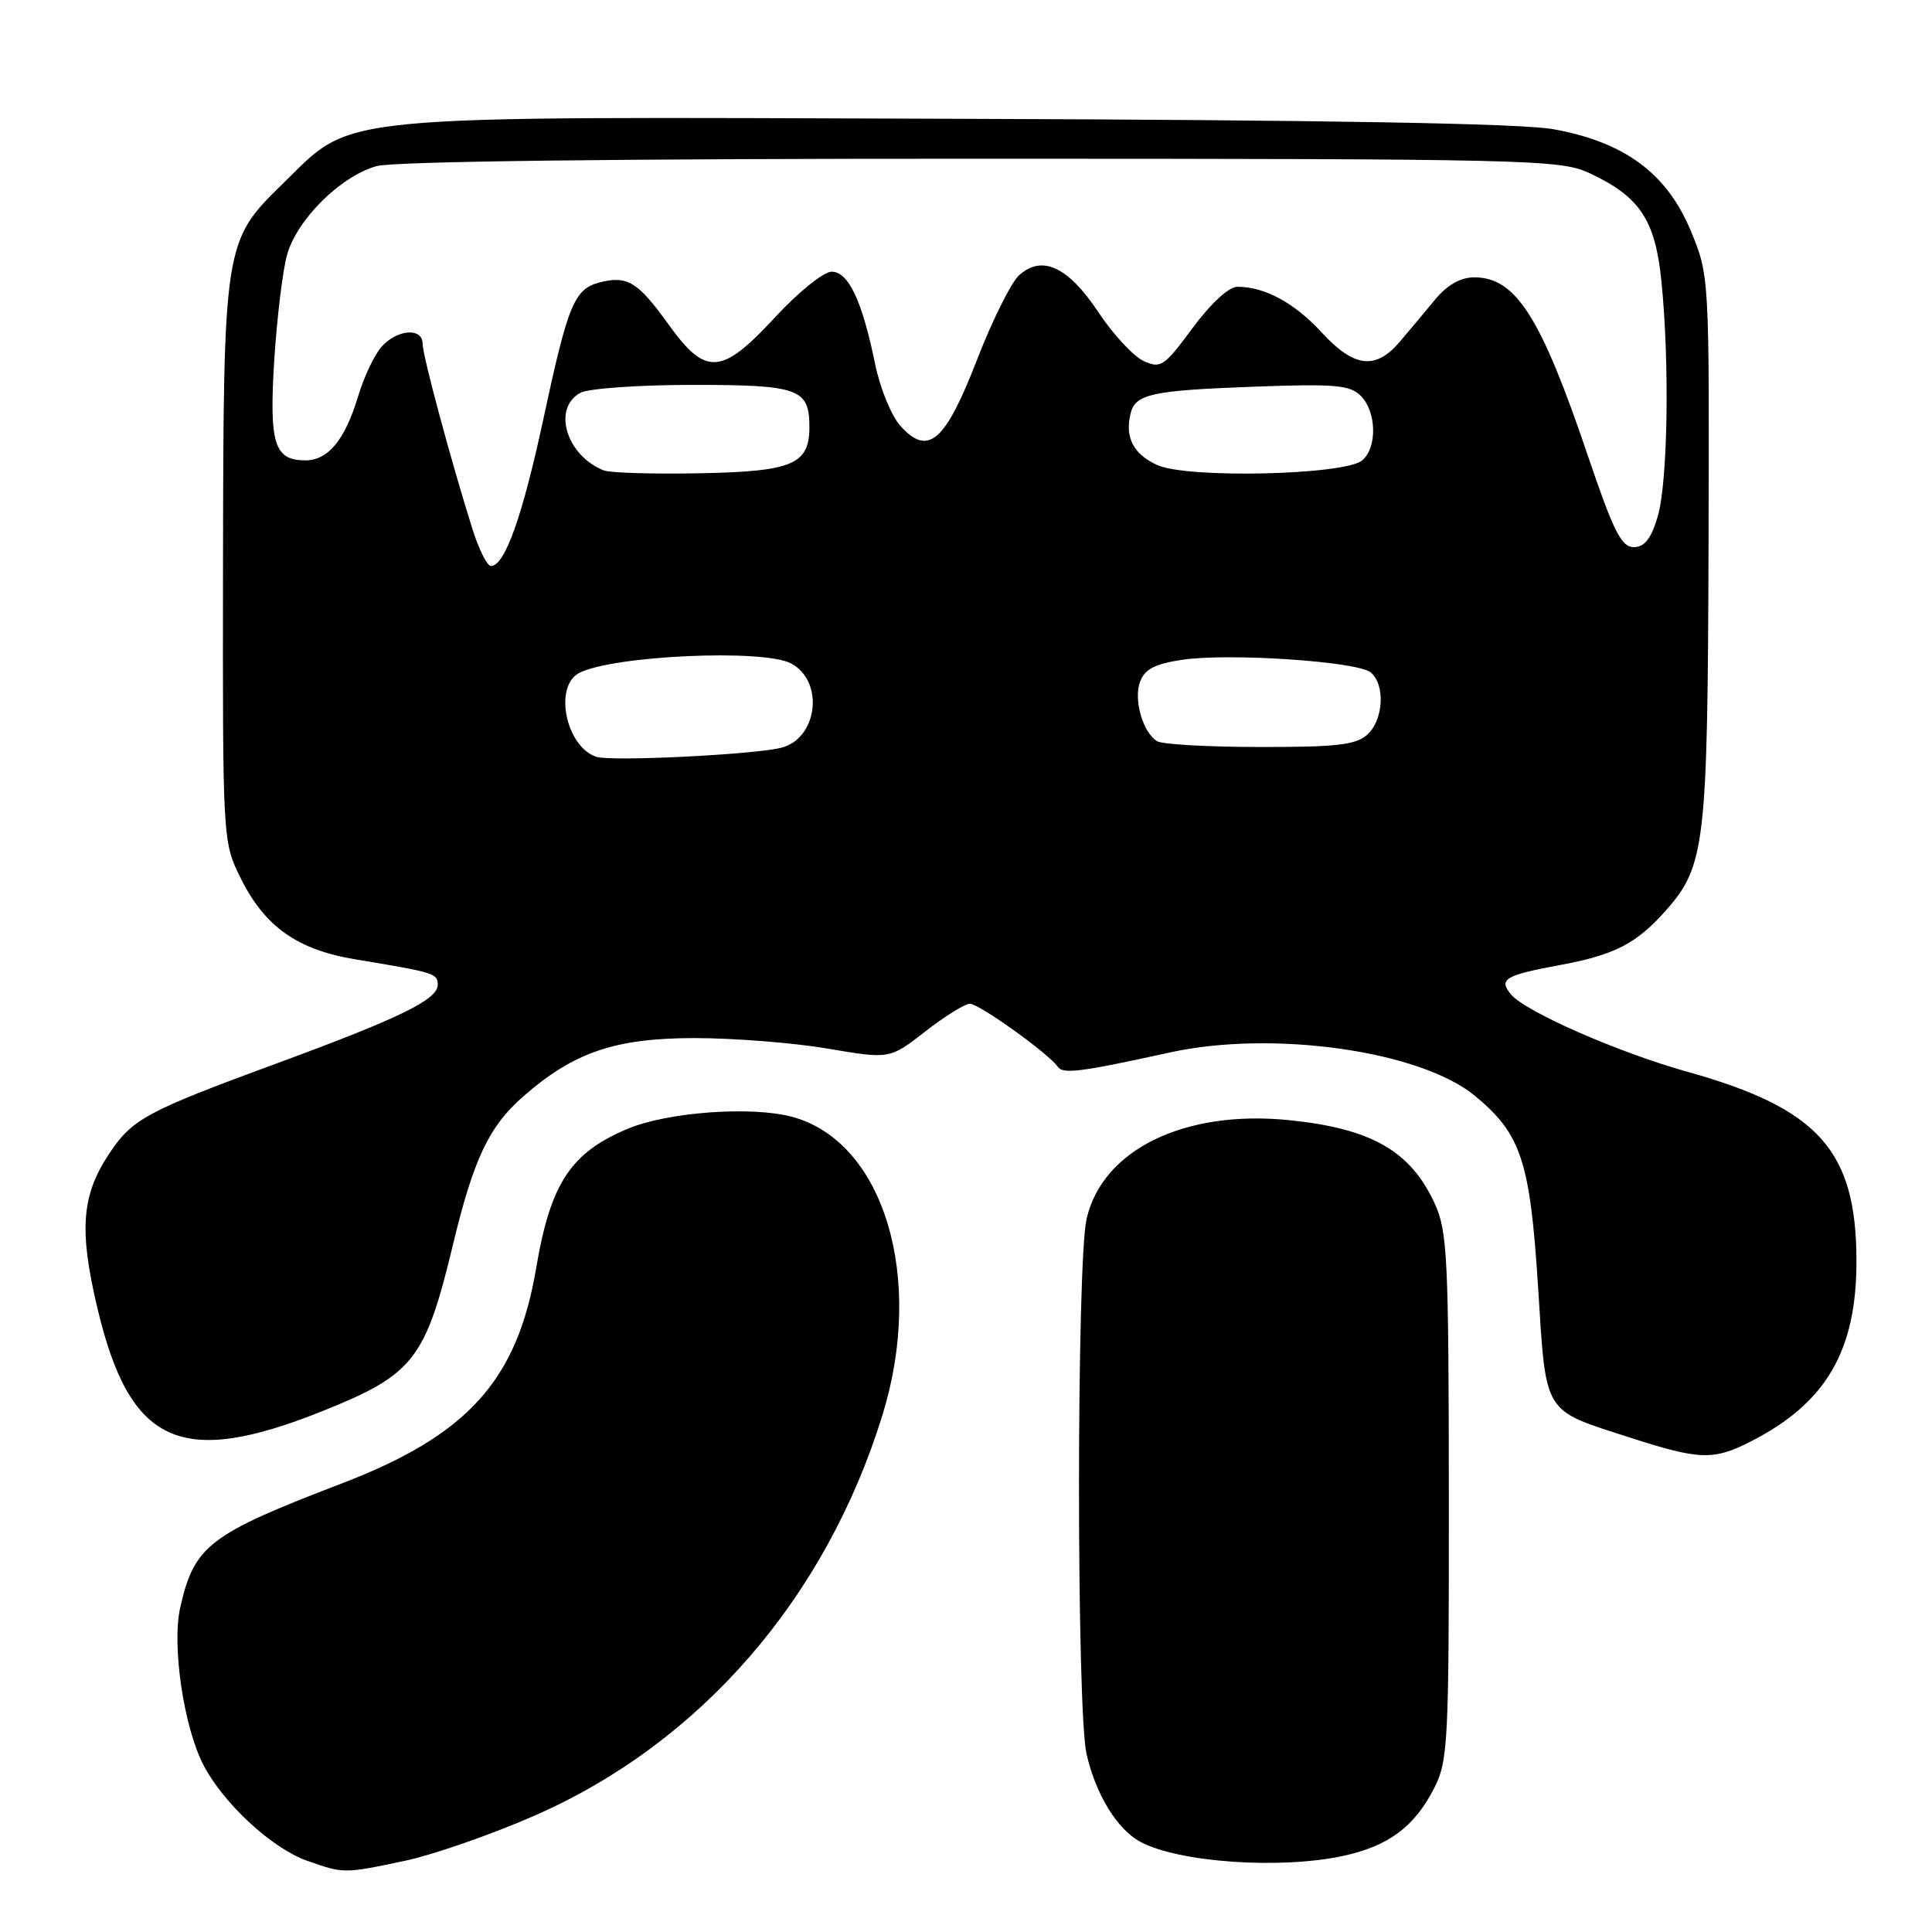 <?xml version="1.0" encoding="UTF-8" standalone="no"?>
<!DOCTYPE svg PUBLIC "-//W3C//DTD SVG 1.1//EN" "http://www.w3.org/Graphics/SVG/1.1/DTD/svg11.dtd" >
<svg xmlns="http://www.w3.org/2000/svg" xmlns:xlink="http://www.w3.org/1999/xlink" version="1.1" viewBox="0 0 256 256">
 <g >
 <path fill="currentColor"
d=" M 53.68 246.56 C 57.43 245.76 65.16 243.07 70.86 240.57 C 92.80 230.95 109.42 211.81 116.93 187.50 C 122.56 169.28 117.11 151.27 104.98 147.99 C 99.62 146.54 88.52 147.34 83.20 149.56 C 75.62 152.73 72.95 156.78 71.05 168.00 C 68.53 182.92 61.99 190.17 45.27 196.57 C 27.67 203.31 25.73 204.80 23.88 213.02 C 22.75 218.05 24.34 228.79 26.95 233.86 C 29.57 238.92 35.99 244.88 40.62 246.53 C 45.54 248.28 45.54 248.28 53.68 246.56 Z  M 177.91 245.93 C 183.97 244.63 187.41 242.08 190.03 236.95 C 191.88 233.31 192.00 230.97 191.98 198.29 C 191.96 166.68 191.79 163.13 190.12 159.50 C 186.91 152.51 181.74 149.54 170.85 148.43 C 156.99 147.01 146.08 152.32 143.98 161.50 C 142.64 167.37 142.64 226.45 143.97 232.40 C 145.18 237.75 148.03 242.41 151.12 244.06 C 156.19 246.78 169.58 247.71 177.91 245.93 Z  M 232.01 190.99 C 241.96 185.92 246.01 178.99 245.99 167.07 C 245.98 152.47 240.99 146.88 223.60 142.02 C 214.43 139.46 202.08 134.04 200.20 131.75 C 198.54 129.74 199.41 129.23 206.67 127.88 C 213.96 126.54 216.90 125.01 220.81 120.56 C 225.93 114.74 226.27 111.79 226.39 72.50 C 226.50 36.50 226.50 36.50 224.00 30.50 C 220.84 22.95 215.23 18.81 205.83 17.12 C 201.56 16.35 175.74 15.90 126.50 15.74 C 42.56 15.46 47.03 15.03 37.43 24.38 C 29.67 31.95 29.61 32.34 29.55 75.00 C 29.50 111.35 29.51 111.52 31.85 116.28 C 35.06 122.79 39.37 125.85 47.15 127.13 C 57.61 128.86 58.00 128.98 58.00 130.50 C 58.00 132.45 52.99 134.90 36.71 140.89 C 19.29 147.30 17.52 148.25 14.41 152.96 C 10.80 158.42 10.46 163.03 12.91 173.35 C 17.20 191.42 23.92 194.50 42.70 186.99 C 54.79 182.15 56.36 180.16 60.00 165.00 C 62.75 153.58 64.78 149.28 69.29 145.32 C 75.99 139.44 81.48 137.56 92.00 137.55 C 97.22 137.55 105.19 138.18 109.70 138.95 C 117.90 140.34 117.90 140.34 122.61 136.67 C 125.21 134.65 127.86 133.00 128.52 133.00 C 129.74 133.00 138.98 139.63 140.15 141.34 C 140.84 142.36 143.10 142.07 155.00 139.46 C 168.66 136.46 188.19 139.23 195.43 145.20 C 201.56 150.25 202.74 153.83 203.80 170.49 C 204.89 187.64 204.34 186.73 215.99 190.49 C 225.24 193.47 227.05 193.53 232.01 190.99 Z  M 79.00 100.28 C 74.96 98.91 73.35 90.92 76.75 89.17 C 81.22 86.86 101.19 85.96 104.82 87.91 C 109.29 90.29 108.34 97.94 103.44 99.10 C 99.54 100.02 80.91 100.92 79.00 100.28 Z  M 153.31 98.21 C 151.41 97.01 150.18 92.69 151.07 90.32 C 151.68 88.67 153.04 87.97 156.61 87.43 C 162.81 86.50 179.87 87.64 181.63 89.10 C 183.58 90.73 183.33 95.40 181.17 97.35 C 179.67 98.70 177.09 99.00 166.92 98.98 C 160.09 98.98 153.97 98.63 153.31 98.21 Z  M 62.65 70.25 C 59.84 61.37 56.00 47.13 56.00 45.56 C 56.00 43.39 52.67 43.61 50.59 45.91 C 49.64 46.95 48.21 49.96 47.43 52.58 C 45.70 58.30 43.47 61.00 40.47 61.00 C 36.33 61.00 35.65 58.80 36.34 47.72 C 36.70 42.10 37.46 35.81 38.04 33.75 C 39.36 29.07 45.15 23.33 49.90 22.01 C 52.16 21.38 81.97 21.02 130.00 21.03 C 202.24 21.04 206.72 21.15 210.50 22.89 C 217.27 26.02 219.33 29.09 220.15 37.29 C 221.25 48.23 220.99 64.02 219.64 68.50 C 218.77 71.40 217.90 72.50 216.47 72.50 C 214.85 72.50 213.79 70.39 210.44 60.50 C 204.18 41.97 200.86 36.75 195.34 36.75 C 193.56 36.75 191.79 37.74 190.22 39.62 C 188.91 41.21 186.79 43.74 185.51 45.25 C 182.28 49.06 179.44 48.73 175.13 44.05 C 171.52 40.13 167.59 38.00 163.97 38.00 C 162.82 38.00 160.46 40.18 158.02 43.47 C 154.27 48.55 153.80 48.87 151.54 47.84 C 150.20 47.22 147.50 44.32 145.55 41.38 C 141.53 35.33 138.08 33.72 135.03 36.48 C 133.99 37.42 131.48 42.45 129.46 47.67 C 125.24 58.56 123.00 60.51 119.33 56.46 C 118.13 55.15 116.62 51.47 115.97 48.29 C 114.24 39.84 112.43 36.00 110.19 36.00 C 109.14 36.00 105.79 38.70 102.74 42.00 C 95.59 49.74 93.54 49.88 88.56 42.96 C 84.54 37.36 83.14 36.50 79.53 37.40 C 76.10 38.27 75.28 40.23 72.01 55.47 C 69.22 68.45 66.89 75.00 65.05 75.00 C 64.56 75.00 63.48 72.86 62.65 70.25 Z  M 80.00 62.33 C 75.02 60.36 73.14 54.06 76.93 52.04 C 78.00 51.47 84.69 51.00 91.81 51.00 C 105.87 51.00 107.25 51.50 107.25 56.59 C 107.25 61.54 105.01 62.48 92.72 62.71 C 86.55 62.83 80.83 62.66 80.00 62.33 Z  M 153.34 61.62 C 150.18 60.17 149.04 57.99 149.80 54.82 C 150.42 52.21 152.57 51.74 166.07 51.24 C 176.91 50.84 178.86 51.01 180.32 52.46 C 182.41 54.55 182.51 59.34 180.49 61.01 C 178.13 62.96 157.31 63.43 153.34 61.62 Z "/>
</g>
</svg>